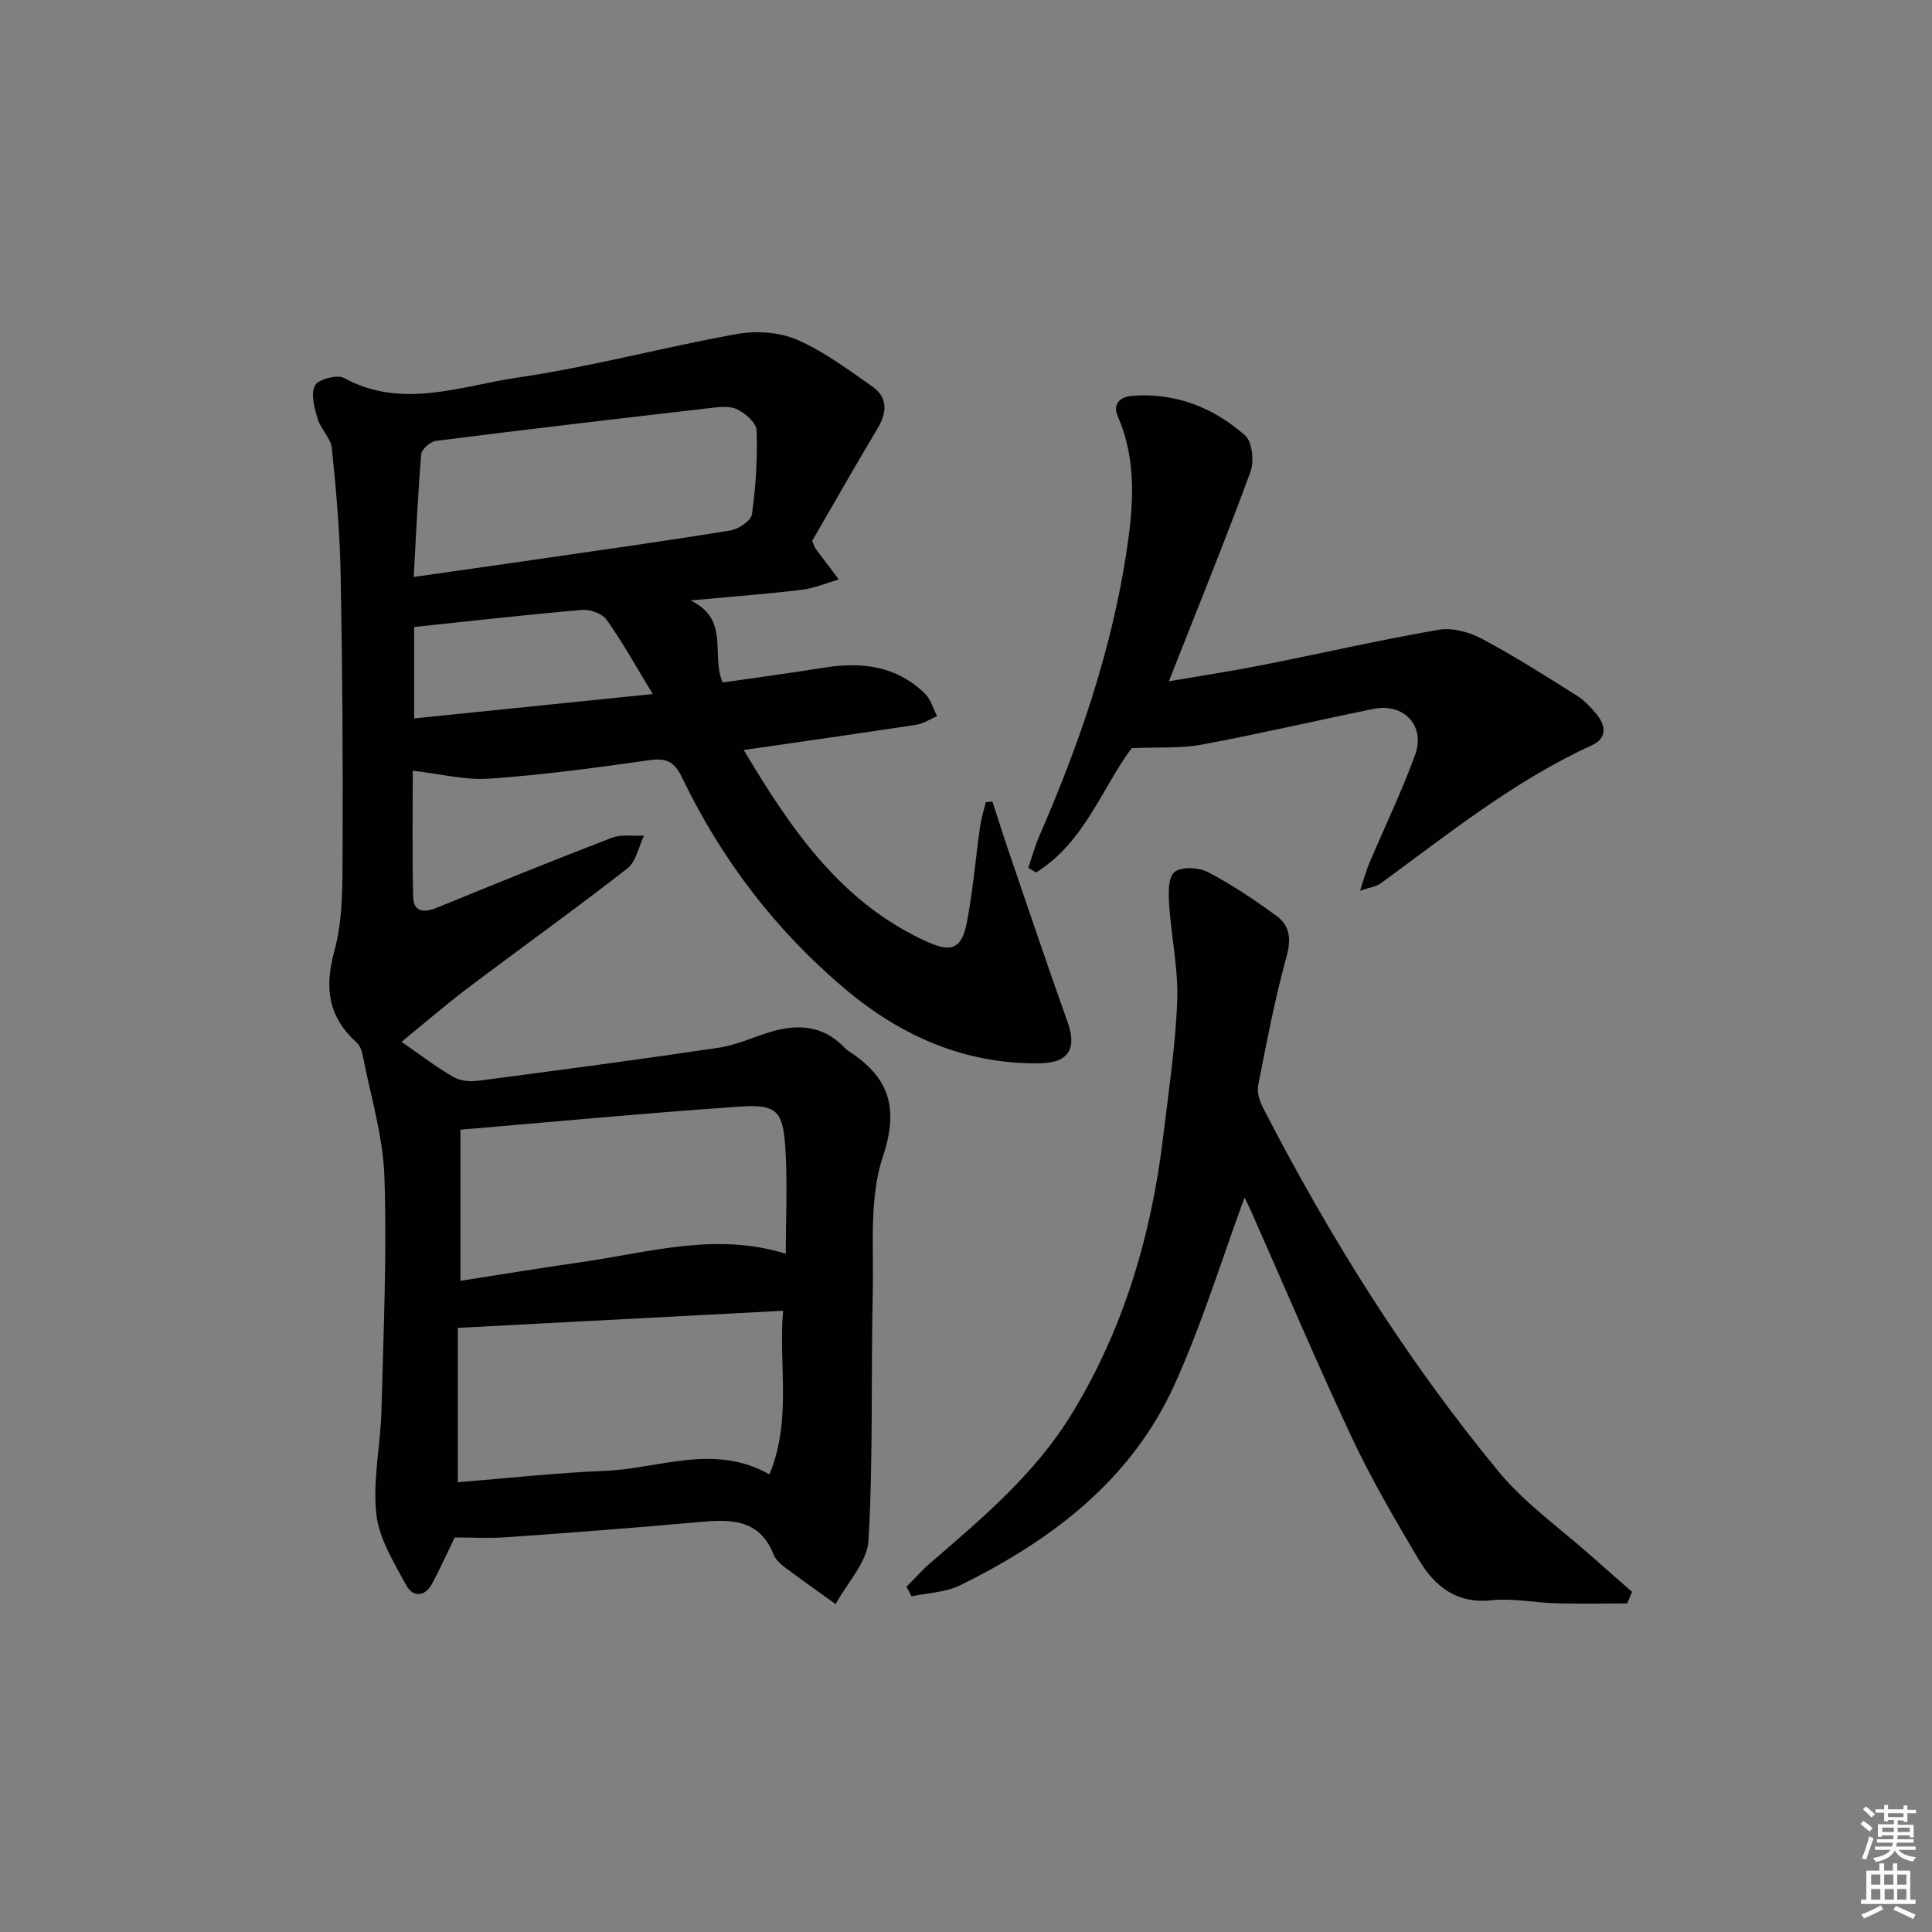 <svg enable-background="new 0 0 400 400" viewBox="0 0 400 400" xmlns="http://www.w3.org/2000/svg"><rect x="0" y="0" width="400" height="400" fill="#808080" stroke="none"/><path d="m385.2 377.6.6-.6c.6.4 1.3.9 1.9 1.5l-.6.7c-.8-.6-1.4-1.1-1.9-1.6zm.3 7.1c.6-1.4 1.1-2.9 1.5-4.5.3.1.6.3.9.4-.5 1.4-1 2.9-1.5 4.4l-.9-.2zm.2-10.1.6-.6c.7.5 1.3 1.1 1.9 1.6l-.7.7c-.6-.6-1.2-1.2-1.8-1.7zm8.4-.8h.8v.9h1.8v.7h-1.8v1.8h-.8v-.3h-1.2v.9h3.3v2.6h-.8v-.4h-2.5c0 .3 0 .6-.1.8h3.4v.7h-3.5c0 .3-.1.6-.1.8h4v.7h-3.5c.7.9 1.9 1.3 3.6 1.5-.2.2-.4.5-.6.9-1.9-.3-3.2-1.1-3.8-2.3-.5 1.1-1.8 2-3.9 2.4-.2-.3-.4-.5-.6-.8 1.9-.4 3.1-.9 3.6-1.7h-3.2v-.7h3.5c.1-.2.1-.5.2-.8h-3.3v-.7h3.4c0-.2 0-.5 0-.8h-2.4v.3h-.8v-2.6h3.3v-.9h-1.2v.3h-.8v-1.8h-1.8v-.7h1.8v-.9h.8v.9h3.2zm-4.4 5.5h2.4c0-.3 0-.6 0-.9h-2.4zm1.2-3.1h3.2v-.8h-3.2zm4.4 2.2h-2.4v.9h2.5v-.9z" fill="#fcfafa"/><path d="m389.2 385.8h.9v1.5h1.8v-1.5h.9v1.5h2.7v6h1.1v.9h-11.3v-.9h1.1v-6h2.7v-1.5zm.2 8.7.5.8c-1.2.6-2.5 1.3-4 1.9-.2-.3-.3-.6-.6-.8 1.6-.6 3-1.3 4.1-1.9zm-2-4.3h1.9v-2.1h-1.9zm0 3.1h1.9v-2.2h-1.9zm2.7-3.1h1.9v-2.1h-1.9zm.1 3.1h1.9v-2.2h-1.9zm2.3 1.3c1.4.6 2.7 1.2 4.1 1.8l-.5.9c-1.5-.7-2.8-1.4-4.1-1.9zm2.2-6.5h-1.9v2.1h1.9zm-1.9 5.2h1.9v-2.2h-1.9z" fill="#fcfafa"/><g fill="#010101"><path d="m83.13 215.7c3.9 2.69 7.18 5.22 10.73 7.28 1.4.81 3.46 1 5.13.78 16.62-2.17 33.24-4.38 49.82-6.84 3.55-.53 6.94-2.1 10.41-3.18 5.8-1.8 11.17-1.54 15.65 3.18.23.24.48.47.76.65 8.31 5.36 10.59 11.58 7.17 21.86-2.88 8.65-1.89 18.68-2.1 28.11-.39 17.12.09 34.27-.88 51.35-.25 4.52-4.44 8.82-6.81 13.22-3.53-2.54-7.09-5.04-10.57-7.65-.91-.69-1.88-1.6-2.28-2.62-2.96-7.45-8.96-7.3-15.47-6.71-13.24 1.2-26.51 2.19-39.77 3.14-3.63.26-7.29.04-10.77.04-1.61 3.32-3.03 6.45-4.64 9.49-1.52 2.87-4.02 2.96-5.4.41-2.55-4.71-5.65-9.66-6.2-14.76-.76-7 .87-14.22 1.06-21.36.42-16.14 1.15-32.3.62-48.42-.28-8.49-2.9-16.9-4.53-25.33-.17-.89-.59-1.91-1.23-2.5-5.85-5.3-6.71-11.24-4.61-18.92 1.81-6.6 1.68-13.84 1.71-20.8.08-19.16-.04-38.32-.41-57.48-.17-8.63-.93-17.27-1.82-25.86-.22-2.1-2.31-3.94-2.94-6.08-.66-2.23-1.46-5.12-.56-6.88.66-1.29 4.6-2.34 6.02-1.56 12.07 6.56 24.15 1.64 35.96-.09 15.23-2.23 30.19-6.28 45.36-9.01 4-.72 8.78-.42 12.44 1.16 5.56 2.41 10.58 6.17 15.61 9.69 3.31 2.32 3.05 5.44 1.05 8.78-4.67 7.81-9.16 15.72-13.49 23.2.44 1.01.52 1.35.7 1.6 1.6 2.14 3.22 4.26 4.83 6.38-2.56.74-5.08 1.82-7.69 2.14-7.06.85-14.16 1.38-23 2.2 8.24 4.05 4.12 11.16 6.63 16.99 6.9-1 13.78-1.9 20.63-3.02 7.94-1.3 15.33-.55 21.32 5.41 1.17 1.17 1.65 3.03 2.44 4.58-1.43.61-2.82 1.55-4.31 1.78-11.63 1.78-23.28 3.43-35.72 5.23 9.82 16.45 20.16 31.7 38.08 39.75 5.07 2.28 7.1 1.3 8.14-4.17 1.24-6.51 1.79-13.14 2.71-19.71.24-1.71.78-3.37 1.19-5.06.46-.05.91-.1 1.37-.15 1.14 3.5 2.24 7.02 3.43 10.5 4.01 11.74 7.97 23.5 12.14 35.19 1.92 5.39.31 8.4-5.66 8.51-15.53.27-28.87-5.63-40.53-15.48-14.31-12.09-25.48-26.73-33.59-43.59-1.59-3.3-3.17-4.2-6.76-3.69-11.01 1.57-22.06 3.05-33.15 3.83-5.09.36-10.31-1.01-15.89-1.64 0 8.02-.15 17.06.08 26.08.08 3.26 2.27 3.37 4.98 2.26 12-4.92 24.03-9.79 36.13-14.45 1.99-.76 4.44-.33 6.68-.45-1.11 2.3-1.62 5.37-3.43 6.78-10.89 8.49-22.13 16.53-33.16 24.86-4.61 3.49-8.99 7.3-13.61 11.05zm79 55.68c-22.76 1.2-44.75 2.35-67.34 3.54v31.96c10.12-.81 20.32-1.95 30.54-2.36 11.2-.45 22.45-5.76 33.98.73 4.68-11.32 1.84-22.61 2.82-33.87zm.56-11.8c0-7.58.38-14.9-.11-22.17-.5-7.46-1.87-8.81-9.38-8.3-19.3 1.32-38.57 3.15-57.87 4.78v31.29c8.57-1.33 16.72-2.69 24.91-3.85 14.01-1.99 27.91-6.29 42.45-1.75zm-77.04-140.13c8.93-1.27 16.79-2.38 24.65-3.52 13.64-1.98 27.3-3.89 40.9-6.1 1.7-.28 4.3-2.01 4.48-3.35.8-5.74 1.17-11.59.97-17.37-.05-1.56-2.37-3.59-4.11-4.4-1.65-.76-3.94-.41-5.91-.18-18.81 2.17-37.61 4.37-56.39 6.75-1.15.15-2.94 1.73-3.03 2.76-.68 8.1-1.04 16.22-1.56 25.41zm49.49 24.24c-3.64-5.98-6.33-10.87-9.55-15.38-.91-1.28-3.42-2.18-5.1-2.03-11.4.97-22.77 2.27-34.74 3.53v18.93c16.11-1.66 32.02-3.28 49.39-5.05z"/><path d="m336.9 331.98c-4.89 0-9.79.1-14.67-.03-4.48-.12-9.02-1.1-13.42-.63-7.3.77-11.81-2.92-15.09-8.45-4.9-8.26-9.78-16.6-13.86-25.29-7.21-15.34-13.81-30.96-20.68-46.46-.63-1.43-1.34-2.82-1.51-3.17-4.7 12.71-8.79 26.17-14.56 38.86-8.96 19.68-25.4 32.09-44.31 41.4-3 1.48-6.69 1.57-10.06 2.3-.36-.66-.71-1.32-1.07-1.98 1.63-1.63 3.16-3.38 4.9-4.89 10.83-9.35 21.76-18.5 29.38-31 10.86-17.82 16.5-37.24 18.93-57.75 1.1-9.23 2.51-18.47 2.85-27.74.24-6.56-1.23-13.16-1.66-19.76-.15-2.34-.27-5.72 1.08-6.83 1.42-1.17 5.02-1 6.94 0 4.97 2.59 9.67 5.76 14.2 9.07 2.75 2.01 3.08 4.76 2.08 8.41-2.42 8.77-4.13 17.74-5.88 26.68-.29 1.45.32 3.3 1.04 4.7 13.75 26.69 29.61 52.07 48.72 75.23 5.54 6.72 12.95 11.91 19.52 17.78 2.69 2.4 5.42 4.76 8.13 7.14-.33.81-.67 1.61-1 2.41z"/><path d="m281.58 184.41c.86-2.58 1.28-4.19 1.93-5.72 3.16-7.47 6.7-14.79 9.47-22.39 2.2-6.04-2.34-10.81-8.63-9.53-11.85 2.42-23.64 5.18-35.52 7.39-4.4.82-9.02.5-14.52.74-6.01 7.91-9.71 19.49-19.82 25.74-.53-.32-1.07-.64-1.6-.96.76-2.22 1.38-4.51 2.32-6.66 8.17-18.77 14.82-38.06 17.95-58.32 1.46-9.44 2.33-19.16-1.71-28.44-1.26-2.9.74-4.15 3.1-4.32 8.92-.65 16.76 2.48 23.27 8.25 1.49 1.32 1.85 5.4 1.05 7.58-5.28 14.31-11.02 28.44-16.87 43.28 6.48-1.11 12.9-2.09 19.26-3.34 12.2-2.41 24.33-5.2 36.58-7.32 2.82-.49 6.34.46 8.95 1.85 6.74 3.58 13.19 7.71 19.67 11.77 1.52.95 2.81 2.36 3.99 3.74 2.07 2.44 2.34 5.08-.89 6.56-16.04 7.33-29.65 18.32-43.74 28.61-.85.63-2.04.75-4.24 1.49z"/></g></svg>